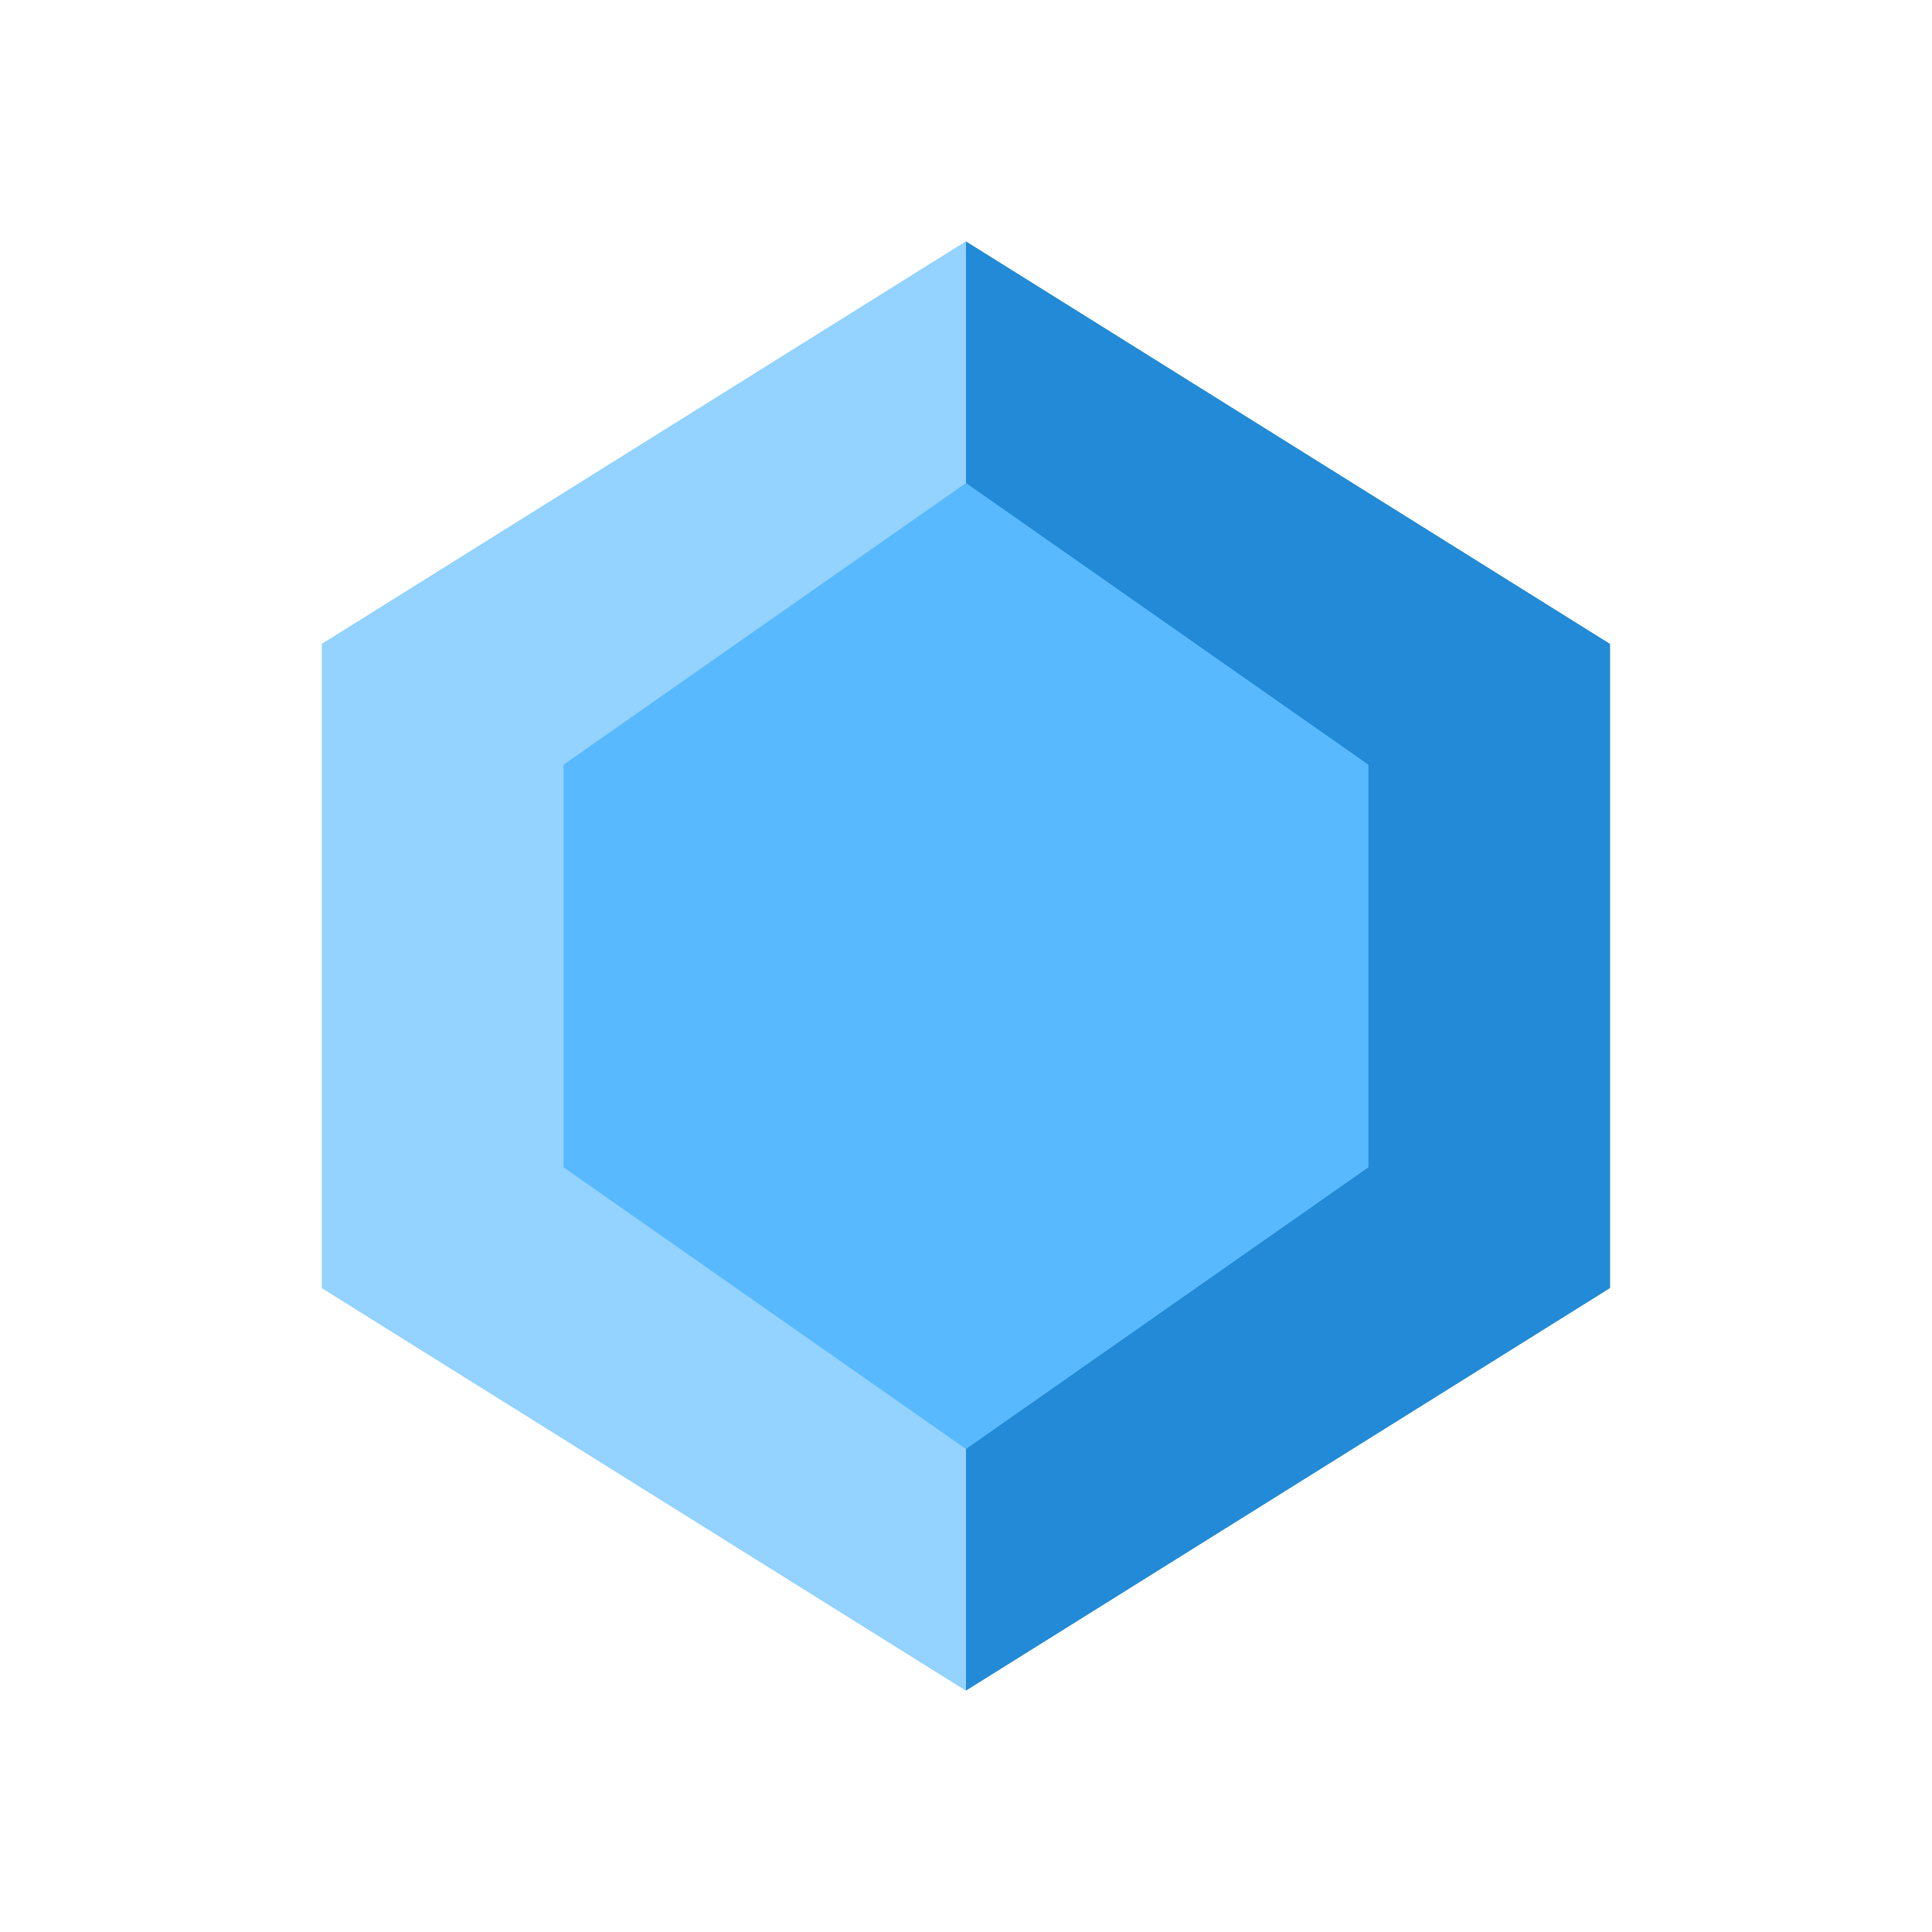 <svg width="40" height="40" viewBox="0 0 40 40" fill="none" xmlns="http://www.w3.org/2000/svg">
<path d="M6.667 13.333L20 5L33.333 13.333V26.667L20 35L6.667 26.667V13.333Z" fill="#58B9FF"/>
<path d="M20 10V5L6.667 13.333V26.667L20 35V30L11.667 24.167V15.833L20 10Z" fill="#94D2FF"/>
<path d="M20 10V5L33.333 13.333V26.667L20 35V30L28.333 24.167V15.833L20 10Z" fill="#228AD6"/>
</svg>
